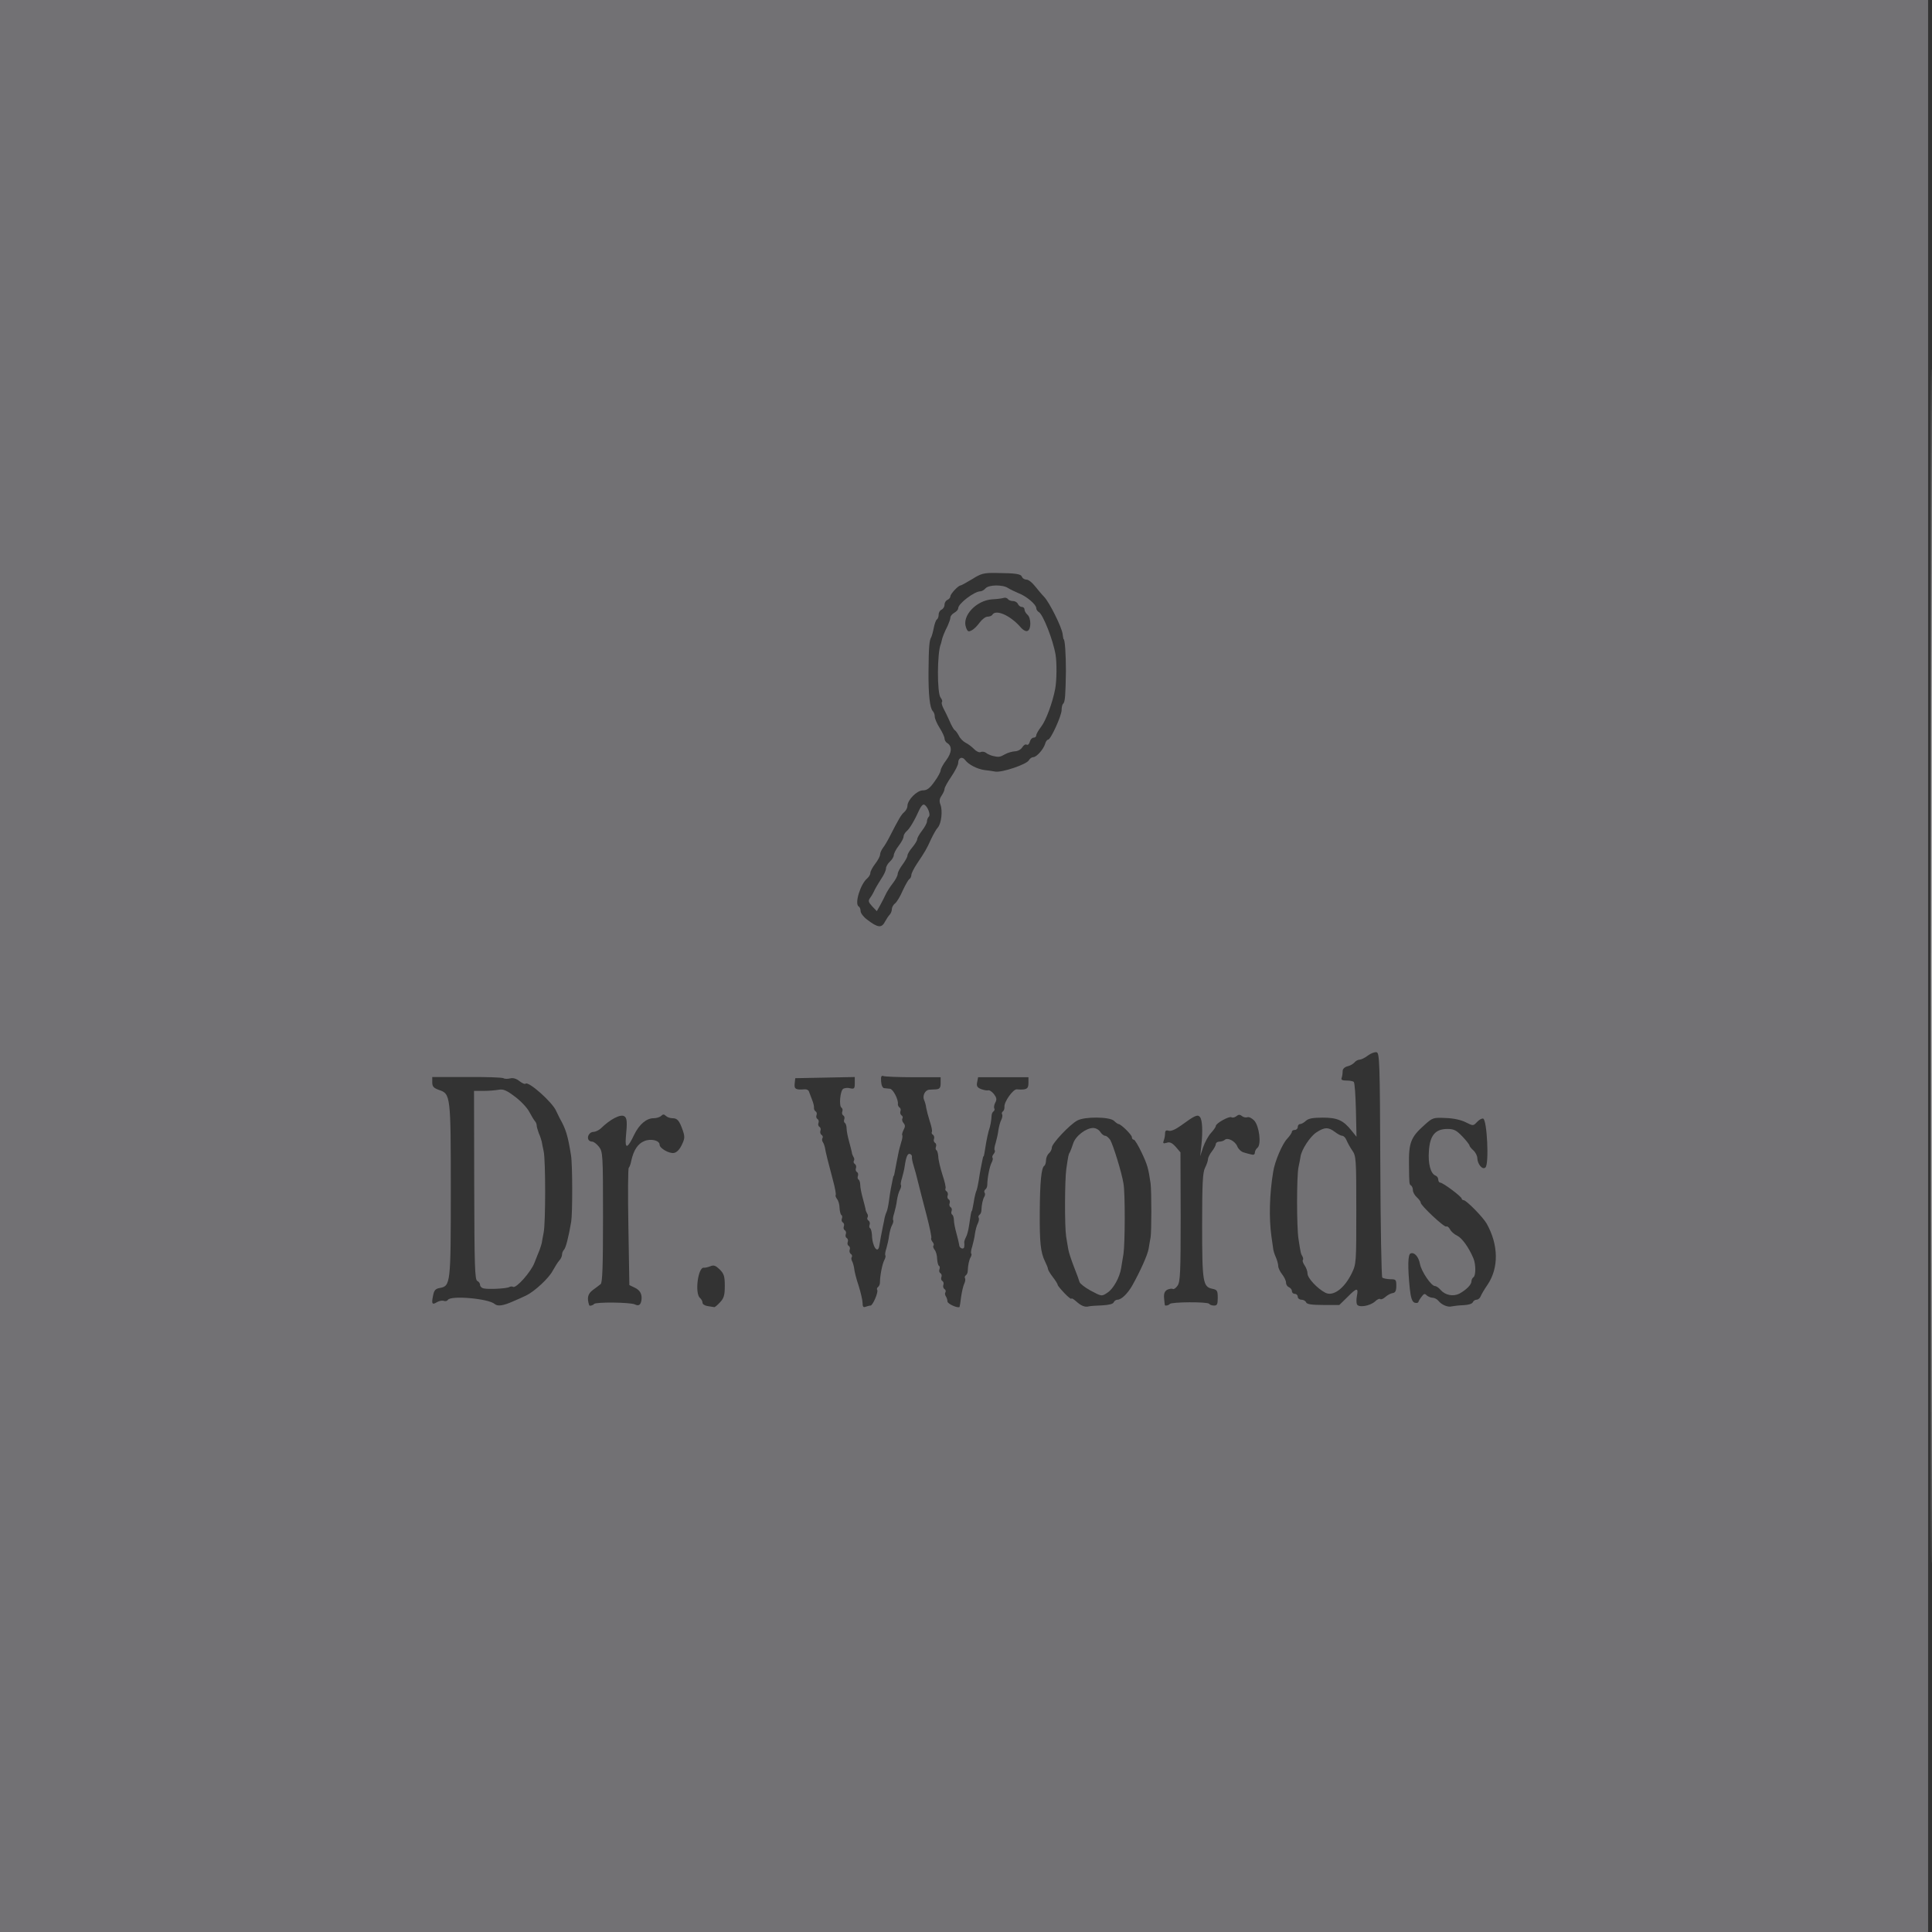 <!DOCTYPE svg PUBLIC "-//W3C//DTD SVG 20010904//EN" "http://www.w3.org/TR/2001/REC-SVG-20010904/DTD/svg10.dtd">
<svg version="1.0" xmlns="http://www.w3.org/2000/svg" width="990px" height="990px" viewBox="0 0 9900 9900" preserveAspectRatio="xMidYMid meet">
<rect x="0" y="0" width="9900" height="9900" fill="#333333" stroke="none"/>
<g id="layer101" fill="#727174" stroke="none">
 <path d="M0 4950 l0 -4950 4940 0 4940 0 0 4950 0 4950 -4940 0 -4940 0 0 -4950z m3689 1724 c20 -21 25 -36 25 -84 0 -50 -4 -63 -26 -85 -21 -20 -30 -24 -49 -16 -13 5 -27 8 -32 7 -30 -5 -48 132 -20 155 7 6 13 17 13 25 0 7 12 15 28 17 15 2 29 5 32 5 3 1 16 -10 29 -24z m772 16 c11 0 41 -69 34 -80 -3 -5 -1 -11 4 -15 5 -3 10 -13 10 -23 0 -35 12 -95 22 -114 6 -11 8 -22 6 -25 -3 -2 -1 -19 5 -36 5 -18 12 -47 14 -66 3 -19 9 -43 15 -53 6 -11 8 -22 6 -25 -3 -2 -1 -19 5 -36 5 -18 12 -47 14 -66 3 -19 9 -43 15 -53 6 -11 8 -22 6 -25 -3 -2 -1 -19 5 -36 5 -18 12 -45 14 -62 7 -48 15 -66 27 -62 7 3 11 9 10 15 -1 5 2 25 8 43 6 19 17 59 24 89 7 30 27 105 43 167 16 62 27 114 24 117 -2 3 0 12 6 19 7 8 9 17 5 20 -3 4 0 13 6 21 7 8 13 29 13 46 1 17 5 33 9 36 5 2 6 11 3 18 -3 8 -1 17 5 20 6 4 8 13 5 20 -3 8 -1 17 5 20 6 4 8 13 5 20 -3 8 0 17 5 21 6 3 9 11 6 16 -4 5 -3 15 2 22 4 6 8 18 8 26 0 12 53 36 62 28 1 -2 5 -25 8 -52 4 -27 11 -57 16 -67 5 -10 7 -23 4 -28 -3 -5 -1 -11 4 -15 5 -3 10 -13 10 -23 1 -29 7 -57 15 -70 4 -7 6 -16 3 -18 -3 -3 -1 -20 5 -37 5 -18 12 -47 14 -66 3 -19 9 -42 15 -53 5 -10 7 -23 4 -28 -3 -5 -1 -11 4 -15 5 -3 10 -13 10 -23 1 -29 7 -57 15 -70 4 -6 5 -16 1 -21 -3 -5 -1 -12 4 -16 5 -3 10 -13 10 -23 0 -35 12 -95 22 -114 6 -11 8 -22 5 -25 -3 -4 -1 -12 6 -20 6 -7 8 -16 5 -19 -3 -3 -1 -20 5 -37 5 -18 12 -47 14 -66 3 -19 9 -42 15 -53 5 -10 7 -23 4 -28 -3 -5 -1 -11 4 -15 5 -3 9 -14 8 -24 -2 -25 44 -90 63 -89 50 4 60 -2 60 -32 l0 -30 -129 0 -129 0 -5 26 c-4 20 1 27 21 35 14 5 30 8 36 6 6 -2 19 7 29 19 14 19 16 28 7 44 -6 11 -8 25 -5 30 3 5 1 11 -4 15 -5 3 -10 13 -10 23 -1 23 -6 53 -15 78 -3 12 -9 37 -12 55 -10 62 -12 74 -14 74 -2 0 -4 9 -6 20 -2 11 -6 31 -9 45 -3 14 -7 41 -10 60 -3 19 -8 42 -11 50 -4 8 -8 26 -11 40 -2 14 -6 34 -8 45 -2 11 -4 20 -5 20 -3 0 -7 23 -15 79 -3 21 -10 47 -16 57 -5 10 -9 22 -8 26 1 4 1 14 0 21 -1 18 -26 9 -26 -9 -1 -8 -7 -34 -14 -59 -7 -25 -13 -55 -13 -68 0 -12 -4 -25 -9 -28 -4 -2 -6 -11 -3 -18 3 -8 1 -17 -5 -20 -6 -4 -8 -13 -5 -20 3 -8 1 -17 -5 -20 -6 -4 -8 -13 -5 -20 3 -8 0 -17 -5 -21 -6 -3 -9 -10 -6 -15 3 -4 -4 -36 -16 -71 -11 -35 -21 -77 -21 -92 -1 -15 -5 -30 -9 -33 -5 -2 -6 -11 -3 -18 3 -8 1 -17 -5 -20 -6 -4 -8 -13 -5 -20 3 -8 0 -17 -5 -21 -6 -3 -9 -10 -6 -15 3 -5 -2 -29 -11 -55 -8 -26 -16 -56 -18 -68 -1 -12 -6 -30 -11 -41 -9 -21 5 -50 26 -52 8 0 24 -2 37 -2 17 -2 22 -8 22 -32 l0 -30 -139 0 c-77 0 -146 -3 -154 -6 -11 -4 -14 2 -12 28 1 19 8 34 16 34 8 1 21 2 29 3 16 1 44 55 41 78 -1 6 3 14 8 18 6 3 8 12 5 19 -3 8 0 17 5 21 6 3 9 11 5 16 -3 5 -1 16 6 24 9 10 9 19 0 35 -6 12 -9 24 -7 27 3 2 1 19 -5 36 -5 18 -12 42 -14 54 -3 13 -7 35 -10 50 -3 16 -7 37 -9 48 -2 11 -4 20 -5 20 -2 0 -4 9 -6 20 -2 11 -6 31 -9 45 -3 14 -7 43 -10 65 -3 22 -8 47 -12 55 -4 8 -8 22 -10 30 -1 8 -5 26 -8 40 -8 37 -16 83 -19 102 -7 48 -37 6 -38 -55 -1 -15 -5 -30 -9 -33 -5 -2 -6 -11 -3 -18 3 -8 0 -17 -5 -21 -6 -3 -9 -11 -6 -16 4 -5 3 -15 -2 -21 -4 -7 -8 -17 -8 -23 -1 -5 -7 -30 -14 -55 -7 -25 -13 -55 -13 -68 0 -12 -4 -25 -9 -28 -4 -2 -6 -11 -3 -18 3 -8 1 -17 -5 -20 -6 -4 -8 -13 -5 -20 3 -8 0 -17 -5 -21 -6 -3 -9 -11 -6 -16 4 -5 3 -15 -2 -21 -4 -7 -8 -17 -8 -23 -1 -5 -7 -30 -14 -55 -7 -25 -13 -55 -13 -68 0 -12 -4 -25 -9 -28 -4 -2 -6 -11 -3 -18 3 -8 1 -17 -5 -20 -6 -4 -8 -13 -5 -20 3 -8 1 -17 -4 -20 -14 -8 -7 -87 9 -97 8 -4 24 -6 36 -2 20 4 23 1 23 -26 l0 -32 -152 3 -153 3 -3 28 c-3 27 5 33 51 29 10 -1 20 4 22 11 2 6 10 26 16 42 7 17 11 35 10 42 -1 6 3 14 8 18 6 3 8 12 5 19 -3 8 -1 17 5 20 6 4 8 13 5 20 -3 8 -1 17 5 20 6 4 8 13 5 20 -3 8 0 17 5 21 6 3 9 11 6 16 -4 5 -3 15 1 21 5 7 9 19 11 28 3 22 19 85 41 167 11 40 17 74 14 77 -2 3 1 12 7 20 7 8 13 29 13 46 1 17 5 33 9 36 5 2 6 11 3 18 -3 8 -1 17 5 20 6 4 8 13 5 20 -3 8 -1 17 5 20 6 4 8 13 5 20 -3 8 -1 17 5 20 6 4 8 13 5 20 -3 8 -1 17 5 20 6 4 8 13 5 20 -3 8 0 17 5 21 6 3 9 11 6 16 -4 5 -3 14 1 21 4 7 9 24 11 38 1 14 11 54 23 89 11 35 20 75 20 88 0 19 4 24 16 19 9 -3 20 -6 25 -6z m1187 -1 c34 -2 56 -7 59 -16 3 -7 12 -13 19 -13 20 0 51 -30 75 -71 41 -73 80 -159 85 -191 3 -18 7 -44 10 -58 5 -31 5 -234 0 -275 -11 -78 -17 -98 -46 -159 -17 -36 -35 -66 -40 -66 -6 0 -10 -6 -10 -13 0 -12 -56 -67 -68 -67 -3 0 -14 -7 -24 -17 -23 -21 -151 -22 -188 -1 -39 21 -130 118 -130 138 0 10 -7 23 -15 30 -8 7 -15 23 -15 36 0 12 -4 25 -9 28 -15 10 -22 84 -23 236 -1 156 4 207 27 254 8 16 15 33 15 38 0 5 11 24 25 42 14 18 25 36 25 40 0 4 16 23 35 43 19 20 35 32 35 28 0 -5 10 1 23 12 26 24 47 33 67 27 8 -2 39 -4 68 -5z m1398 -20 c11 -11 23 -16 27 -12 4 3 16 -2 26 -11 11 -10 28 -19 38 -20 13 -2 18 -12 18 -37 0 -32 -2 -34 -32 -34 -18 -1 -36 -4 -40 -9 -4 -4 -9 -265 -10 -579 -2 -522 -4 -572 -19 -575 -9 -2 -29 5 -45 17 -15 12 -35 21 -42 21 -8 0 -20 6 -26 14 -7 8 -23 17 -36 20 -16 4 -25 14 -25 25 0 11 -2 26 -5 34 -4 10 2 14 25 14 16 0 33 3 37 7 5 4 9 69 11 144 l3 137 -25 -31 c-43 -54 -73 -67 -148 -67 -49 0 -73 4 -86 16 -10 10 -24 17 -30 17 -7 0 -12 7 -12 15 0 8 -7 15 -15 15 -8 0 -15 4 -15 9 0 6 -11 22 -25 37 -25 27 -63 116 -71 169 -19 114 -22 237 -9 330 5 33 9 65 10 70 1 6 6 23 13 38 7 16 12 36 12 45 0 9 9 28 20 42 11 14 20 33 20 43 0 10 7 20 15 23 8 4 15 12 15 20 0 8 7 14 15 14 8 0 15 7 15 15 0 8 9 15 19 15 10 0 21 6 24 14 4 9 28 13 88 13 l82 0 43 -42 c46 -47 56 -48 47 -4 -3 16 -3 35 0 42 7 19 66 10 93 -14z m453 19 c25 -1 45 -7 48 -15 3 -7 12 -13 19 -13 8 0 18 -8 21 -17 4 -10 19 -36 35 -59 59 -87 57 -205 -4 -314 -18 -32 -104 -120 -118 -120 -5 0 -10 -4 -10 -8 0 -10 -96 -82 -110 -82 -5 0 -10 -7 -10 -15 0 -9 -6 -18 -14 -21 -25 -9 -39 -61 -34 -126 5 -80 33 -113 95 -113 34 0 46 7 77 39 20 21 36 42 36 46 0 4 9 15 20 25 11 10 20 28 20 39 1 32 27 63 42 48 19 -19 8 -244 -12 -250 -6 -2 -20 5 -31 17 -20 21 -20 21 -58 2 -23 -12 -63 -21 -103 -22 -64 -3 -67 -2 -109 36 -70 62 -81 91 -79 205 1 99 1 99 11 105 5 4 9 14 9 24 0 10 9 26 20 36 11 10 20 22 20 28 0 14 121 128 131 122 4 -3 13 3 19 14 5 11 22 26 37 33 25 12 60 61 83 116 13 30 13 89 0 97 -5 3 -10 13 -10 21 0 17 -27 44 -62 63 -32 16 -72 8 -96 -19 -9 -11 -22 -20 -29 -20 -19 0 -70 -75 -77 -114 -7 -37 -29 -61 -48 -53 -14 5 -15 70 -4 180 5 47 12 67 24 72 9 3 18 2 20 -3 1 -5 9 -18 17 -28 11 -15 16 -17 26 -6 7 6 21 12 30 12 9 0 23 7 30 16 17 21 49 34 69 28 9 -2 35 -5 59 -6z m-4871 -19 c26 -11 57 -25 69 -31 43 -21 116 -89 135 -126 11 -20 26 -44 34 -53 8 -8 14 -22 14 -30 0 -8 4 -19 10 -25 9 -9 23 -62 37 -144 7 -43 7 -292 -1 -340 -16 -100 -26 -134 -58 -190 -4 -8 -12 -25 -18 -37 -19 -45 -142 -154 -157 -140 -3 4 -17 -2 -31 -13 -16 -13 -33 -18 -48 -14 -12 3 -28 3 -34 -1 -6 -4 -91 -7 -188 -6 l-177 0 0 27 c0 22 7 29 34 39 60 20 61 27 61 515 0 480 -1 490 -57 500 -22 4 -29 12 -34 40 -9 42 -4 48 21 32 11 -6 26 -9 34 -6 8 3 17 1 21 -5 14 -24 208 -7 240 21 15 13 43 9 93 -13z m416 13 c7 -11 185 -9 209 2 20 10 30 3 34 -22 4 -30 -7 -51 -35 -64 l-27 -13 -5 -299 c-3 -164 -2 -300 2 -302 3 -2 10 -19 13 -37 12 -54 34 -87 67 -100 34 -14 78 -3 78 19 0 18 49 46 73 42 14 -2 29 -17 40 -40 16 -33 17 -42 6 -75 -18 -51 -28 -63 -53 -63 -12 0 -27 -5 -34 -12 -9 -9 -15 -9 -24 0 -7 7 -24 12 -39 12 -36 0 -73 31 -99 84 -34 72 -48 76 -43 14 8 -79 6 -100 -8 -108 -19 -12 -71 14 -121 63 -10 9 -27 17 -37 17 -20 0 -35 25 -25 41 3 5 11 9 19 9 7 0 23 12 34 26 20 26 21 38 21 360 0 254 -3 336 -12 344 -7 5 -25 20 -41 31 -25 19 -30 40 -18 77 2 6 20 1 25 -6z m2950 0 c7 -11 195 -12 202 -1 3 5 14 9 25 9 16 0 19 -7 19 -40 0 -36 -3 -41 -28 -46 -48 -10 -52 -34 -52 -325 0 -217 3 -272 15 -295 8 -16 15 -36 15 -44 0 -8 9 -26 20 -40 11 -14 20 -31 20 -37 0 -7 8 -13 18 -13 10 0 22 -4 28 -9 14 -14 53 6 64 33 5 13 19 27 32 31 13 4 31 9 41 11 10 3 17 0 17 -9 0 -8 6 -20 14 -26 20 -17 9 -110 -17 -139 -12 -12 -27 -20 -35 -17 -8 3 -21 0 -28 -6 -11 -9 -18 -8 -29 1 -8 6 -19 9 -25 5 -11 -7 -80 31 -80 45 0 5 -11 21 -25 36 -13 14 -31 47 -40 73 l-15 46 6 -55 c8 -74 5 -131 -7 -146 -12 -15 -27 -8 -98 44 -28 20 -51 30 -63 26 -13 -4 -18 0 -18 15 0 10 -3 27 -7 36 -5 14 -2 16 15 11 16 -6 28 0 47 21 l24 28 1 330 c0 284 -2 334 -16 353 -8 12 -19 20 -24 17 -5 -3 -18 -1 -29 4 -13 8 -18 19 -16 43 2 18 3 34 4 36 2 5 20 1 25 -6z m-1458 -1961 c7 -13 17 -28 23 -34 6 -6 11 -19 11 -28 0 -9 7 -23 17 -30 9 -8 27 -37 39 -66 13 -28 28 -54 33 -58 6 -3 11 -13 11 -21 0 -9 13 -34 28 -57 43 -64 51 -78 73 -127 12 -25 27 -52 35 -60 18 -21 25 -86 13 -117 -7 -18 -5 -30 6 -46 8 -12 15 -27 15 -34 0 -8 16 -36 35 -64 19 -28 35 -59 35 -70 0 -26 21 -35 36 -14 17 23 62 46 99 51 17 2 42 5 56 8 35 5 159 -37 171 -58 5 -9 15 -16 22 -16 17 0 52 -39 61 -67 3 -13 11 -23 16 -23 13 0 69 -122 69 -152 0 -13 3 -28 8 -32 10 -10 12 -43 14 -166 0 -89 -5 -165 -12 -165 -1 0 -3 -12 -5 -27 -5 -36 -67 -160 -94 -189 -13 -13 -34 -39 -48 -56 -14 -18 -33 -33 -43 -33 -10 0 -20 -6 -23 -14 -6 -15 -29 -19 -133 -20 -64 -1 -77 3 -123 32 -29 17 -55 32 -59 32 -11 0 -52 43 -52 56 0 6 -7 14 -15 18 -8 3 -15 14 -15 25 0 10 -7 21 -15 25 -8 3 -15 14 -15 25 0 11 -4 22 -9 25 -5 3 -12 23 -16 43 -4 21 -10 42 -13 48 -10 15 -13 50 -14 175 -1 122 7 189 22 204 6 6 10 18 10 28 0 10 11 36 25 58 14 22 25 46 25 54 0 8 6 19 13 23 27 16 25 49 -4 88 -16 21 -29 45 -29 53 0 7 -14 34 -32 58 -24 34 -38 44 -59 44 -30 0 -79 49 -79 80 0 9 -7 23 -16 31 -15 12 -28 34 -74 124 -11 22 -27 49 -35 59 -8 11 -15 26 -15 34 0 9 -11 30 -25 48 -14 18 -25 39 -25 47 0 8 -7 20 -16 28 -35 29 -66 130 -44 144 6 3 10 14 10 24 0 10 15 30 33 43 56 43 75 45 93 9z"/>
 <path d="M5586 6612 c-27 -15 -51 -34 -54 -42 -2 -8 -15 -44 -29 -79 -14 -36 -27 -76 -29 -90 -3 -14 -7 -44 -11 -66 -8 -53 -7 -288 1 -345 10 -68 11 -75 18 -85 3 -6 11 -26 17 -45 12 -39 66 -80 103 -80 13 0 29 9 36 20 7 11 18 20 25 20 7 0 18 10 26 21 15 26 59 167 68 224 9 49 8 305 0 360 -4 22 -9 55 -12 73 -7 47 -40 106 -69 125 -31 21 -30 21 -90 -11z"/>
 <path d="M6791 6624 c-41 -21 -91 -75 -91 -98 0 -12 -7 -31 -15 -42 -8 -12 -12 -24 -9 -27 3 -3 2 -12 -2 -19 -8 -13 -9 -16 -20 -88 -10 -60 -10 -326 0 -370 4 -19 9 -43 10 -52 5 -37 49 -104 81 -125 42 -28 62 -28 95 -3 14 11 31 20 38 20 7 0 17 10 22 23 5 12 18 36 29 52 20 28 21 44 21 306 0 270 0 276 -24 325 -38 77 -95 119 -135 98z"/>
 <path d="M2478 6602 c-10 -2 -18 -10 -18 -18 0 -8 -7 -17 -14 -20 -13 -5 -15 -77 -16 -490 l-1 -484 49 0 c27 0 62 -3 78 -6 23 -4 40 3 82 35 30 22 63 57 74 78 11 21 24 42 29 48 5 5 9 15 9 21 0 7 5 25 11 41 7 15 13 35 15 43 1 8 6 31 10 50 10 46 10 364 0 415 -4 22 -9 47 -10 55 -2 8 -7 24 -11 35 -5 11 -16 40 -26 65 -18 48 -95 134 -110 124 -5 -3 -14 -2 -19 1 -12 8 -107 13 -132 7z"/>
 <path d="M4469 4644 c-19 -21 -21 -28 -11 -42 7 -9 18 -28 24 -42 7 -14 23 -40 35 -59 13 -19 23 -41 23 -51 0 -9 9 -25 20 -35 11 -10 20 -25 20 -33 0 -8 11 -30 25 -48 14 -18 25 -39 25 -47 0 -8 7 -20 16 -28 15 -12 41 -56 66 -112 7 -15 17 -26 23 -24 17 6 35 51 25 61 -6 6 -10 17 -10 25 0 8 -11 29 -25 47 -14 18 -25 38 -25 44 0 7 -11 25 -25 42 -14 16 -25 35 -25 42 0 7 -11 27 -25 46 -14 19 -25 40 -25 48 0 9 -11 30 -25 48 -14 18 -30 43 -36 56 -6 13 -18 37 -28 55 l-18 32 -24 -25z"/>
 <path d="M5085 3873 c-11 -3 -26 -10 -32 -15 -7 -6 -20 -8 -28 -4 -8 3 -23 -4 -34 -16 -11 -11 -30 -26 -43 -32 -12 -6 -28 -22 -34 -35 -7 -13 -16 -26 -22 -30 -5 -3 -17 -24 -26 -46 -10 -22 -24 -52 -32 -66 -7 -14 -11 -29 -7 -32 3 -4 0 -13 -7 -22 -19 -23 -18 -232 1 -275 1 -3 3 -9 4 -15 3 -18 16 -49 31 -78 7 -16 14 -35 14 -42 0 -8 9 -19 20 -25 11 -6 20 -16 20 -23 0 -24 83 -87 114 -87 7 0 19 -7 26 -15 16 -19 88 -20 115 -2 11 7 36 19 55 27 40 15 90 58 90 76 0 7 6 17 14 21 21 13 72 141 85 218 7 42 6 134 -2 175 -13 69 -47 162 -72 194 -14 18 -25 38 -25 44 0 7 -6 12 -14 12 -7 0 -16 9 -19 21 -3 12 -10 18 -16 15 -6 -4 -16 2 -23 14 -7 11 -24 20 -38 20 -14 1 -36 7 -50 15 -26 15 -33 16 -65 8z m-65 -683 c12 -16 30 -30 40 -30 10 0 22 -4 25 -10 18 -29 91 3 143 62 13 16 29 25 37 21 20 -7 19 -67 0 -83 -8 -7 -15 -19 -15 -26 0 -8 -6 -14 -14 -14 -8 0 -16 -7 -20 -15 -3 -8 -14 -15 -25 -15 -11 0 -23 -5 -26 -10 -4 -6 -14 -9 -23 -6 -10 3 -35 6 -57 7 -82 5 -157 85 -135 144 8 22 13 24 29 15 11 -5 29 -23 41 -40z"/>
 <path d="M9895 4950 c0 -2725 1 -3840 2 -2477 2 1362 2 3592 0 4955 -1 1362 -2 247 -2 -2478z"/>
 </g>
<g id="layer102" fill="#efefef" stroke="none">
 <path d="M9895 4950 c0 -2725 1 -3840 2 -2477 2 1362 2 3592 0 4955 -1 1362 -2 247 -2 -2478z"/>
 </g>

</svg>